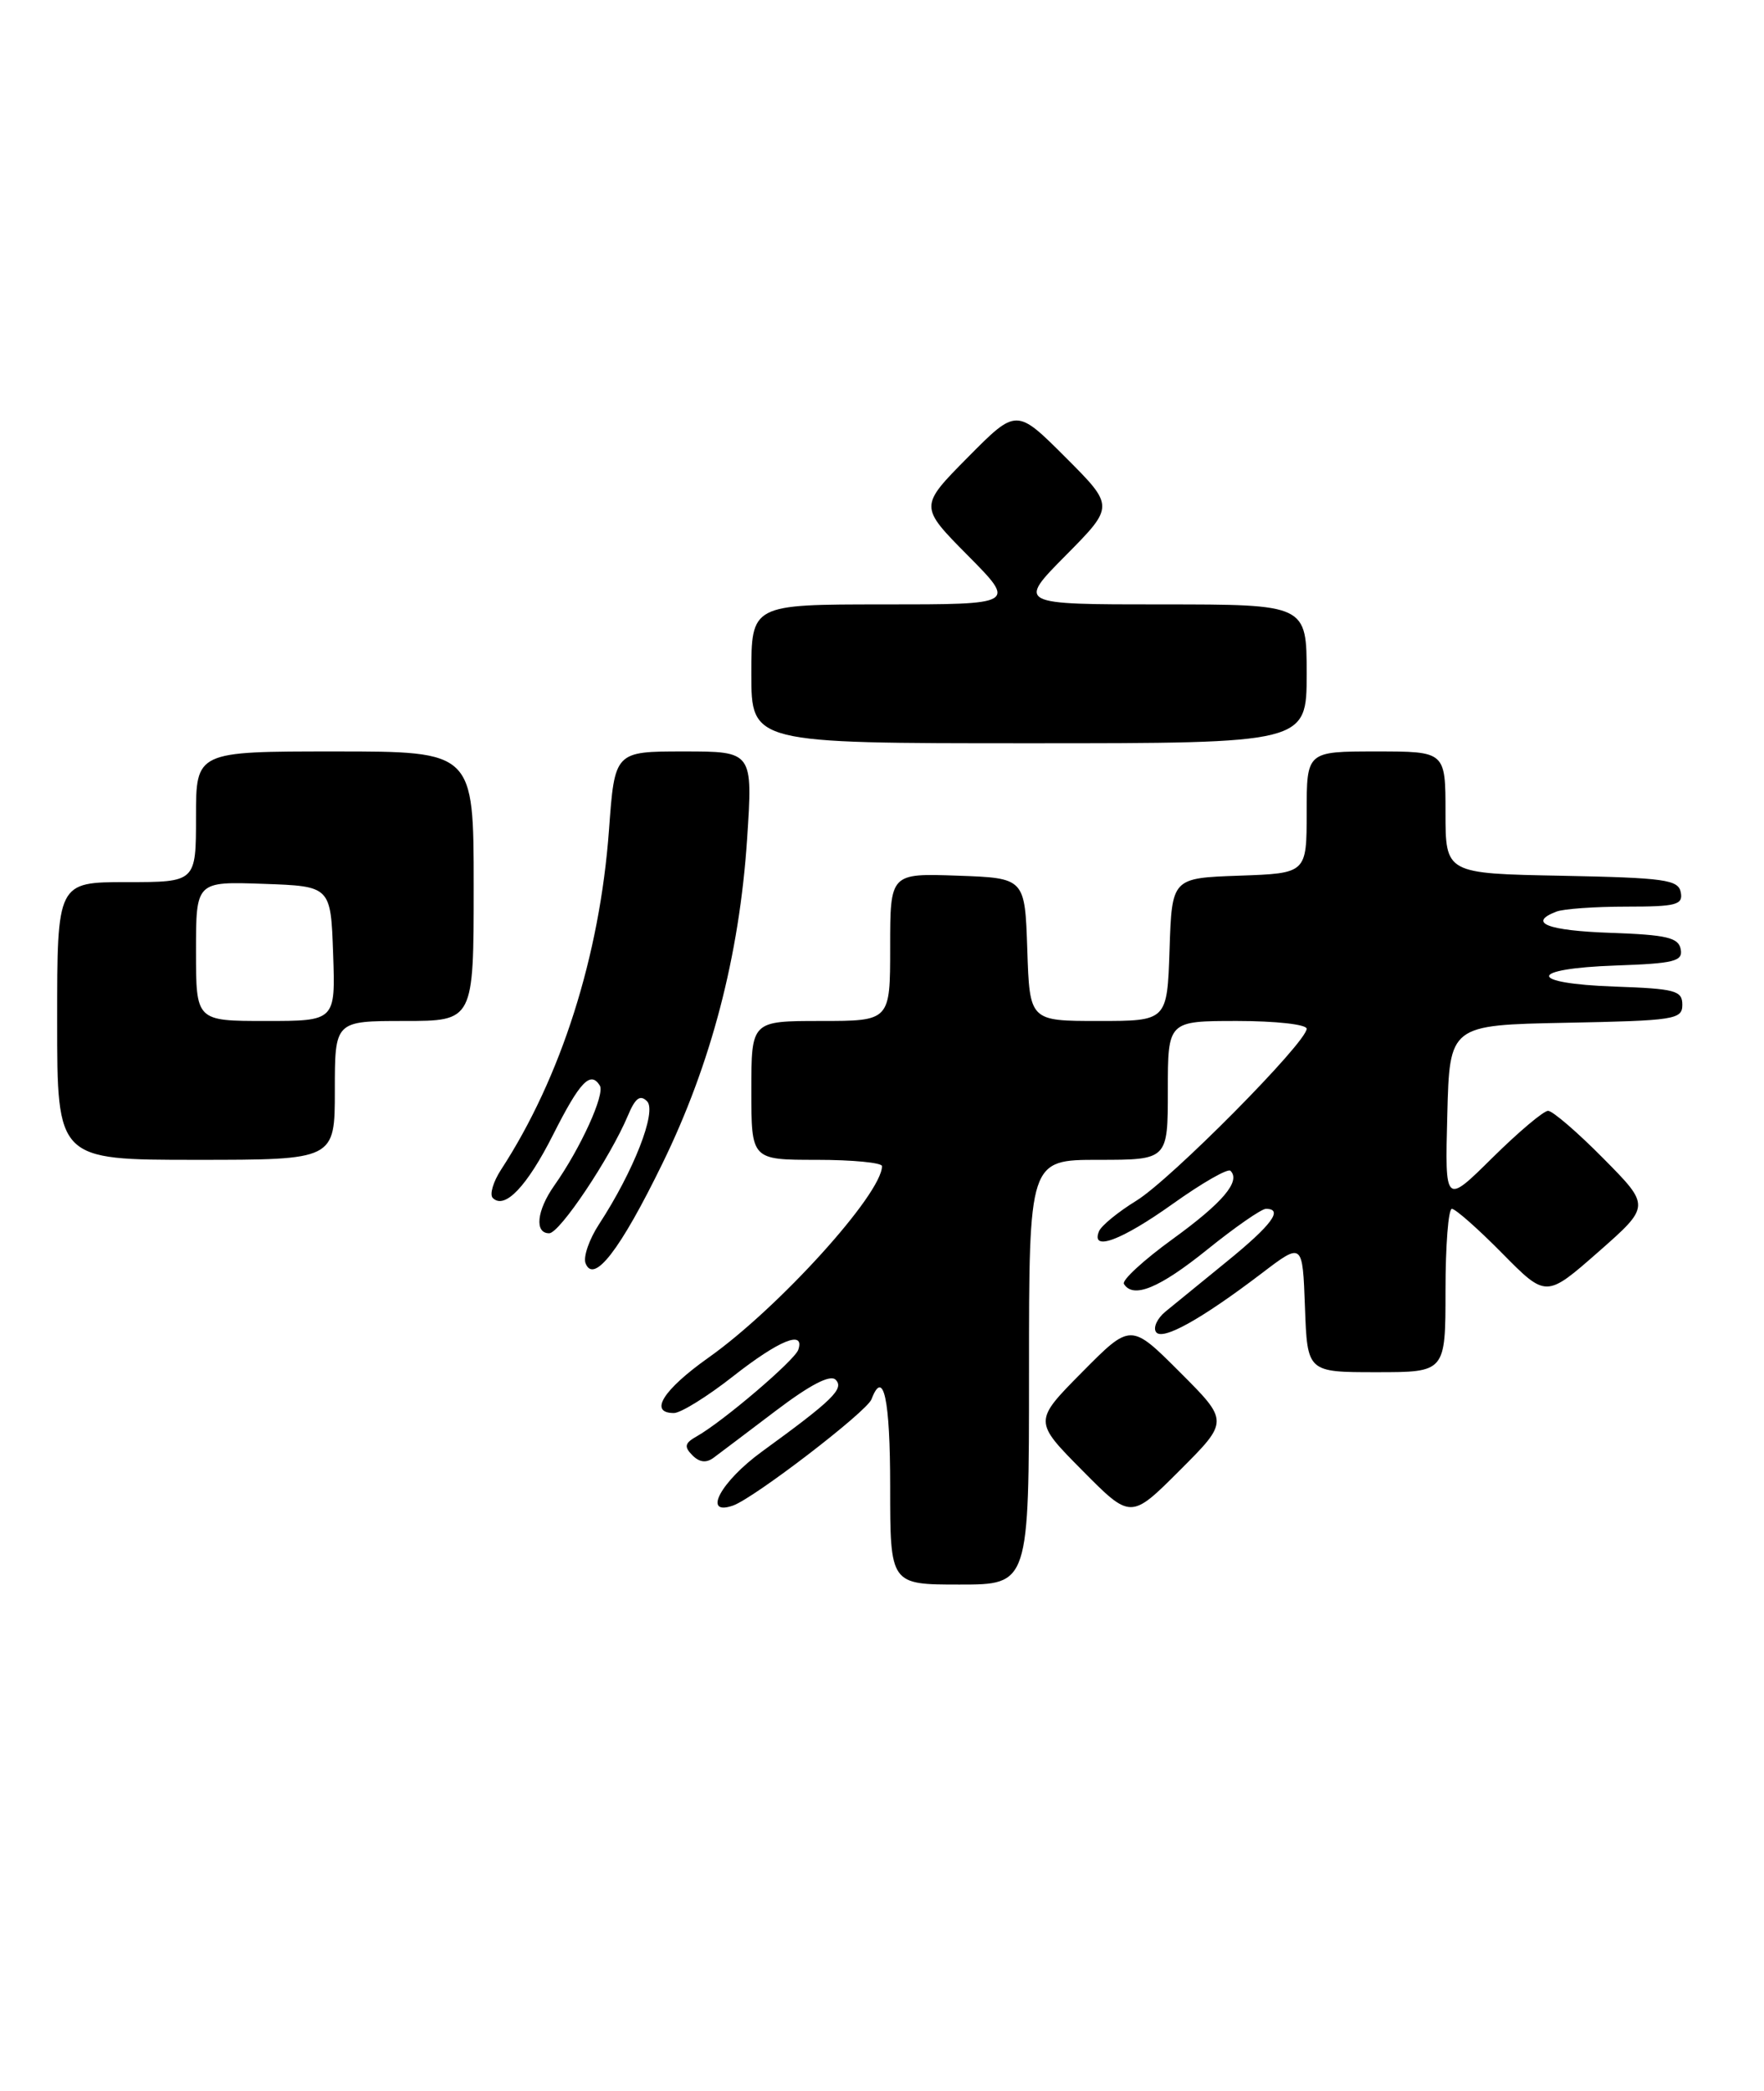 <?xml version="1.0" encoding="UTF-8" standalone="no"?>
<!DOCTYPE svg PUBLIC "-//W3C//DTD SVG 1.1//EN" "http://www.w3.org/Graphics/SVG/1.1/DTD/svg11.dtd" >
<svg xmlns="http://www.w3.org/2000/svg" xmlns:xlink="http://www.w3.org/1999/xlink" version="1.1" viewBox="0 0 216 256">
 <g >
 <path fill="currentColor"
d=" M 126.00 168.00 C 126.00 142.00 126.00 142.00 134.50 142.00 C 143.00 142.00 143.00 142.00 143.00 133.50 C 143.00 125.00 143.00 125.00 151.50 125.00 C 156.19 125.00 160.00 125.42 160.00 125.95 C 160.00 127.62 143.37 144.41 139.15 147.00 C 136.91 148.38 134.85 150.06 134.57 150.75 C 133.54 153.28 137.31 151.88 143.62 147.38 C 147.18 144.84 150.35 143.02 150.67 143.34 C 151.95 144.62 149.74 147.24 143.59 151.70 C 140.03 154.28 137.35 156.75 137.62 157.19 C 138.76 159.03 141.95 157.72 147.81 153.00 C 151.22 150.25 154.46 148.00 155.01 148.00 C 157.19 148.00 155.73 149.97 150.25 154.43 C 147.09 157.00 143.69 159.77 142.71 160.58 C 141.72 161.39 141.19 162.51 141.54 163.06 C 142.25 164.22 147.02 161.58 154.50 155.89 C 159.50 152.08 159.50 152.08 159.79 160.04 C 160.08 168.00 160.08 168.00 168.54 168.00 C 177.00 168.00 177.00 168.00 177.00 158.00 C 177.00 152.50 177.35 148.00 177.78 148.00 C 178.22 148.00 180.99 150.45 183.94 153.44 C 189.32 158.89 189.32 158.89 195.71 153.28 C 202.10 147.66 202.10 147.66 196.33 141.83 C 193.16 138.62 190.11 136.00 189.56 136.00 C 189.01 136.00 185.94 138.59 182.74 141.75 C 176.93 147.50 176.93 147.50 177.22 136.50 C 177.50 125.50 177.50 125.50 191.75 125.22 C 205.07 124.96 206.00 124.82 206.00 123.01 C 206.00 121.28 205.14 121.05 197.75 120.79 C 186.96 120.41 187.01 118.59 197.82 118.21 C 205.03 117.96 206.09 117.69 205.80 116.21 C 205.53 114.79 204.07 114.45 197.24 114.21 C 189.47 113.94 187.01 112.98 190.58 111.61 C 191.45 111.27 195.31 111.00 199.16 111.00 C 205.27 111.00 206.10 110.78 205.81 109.25 C 205.51 107.70 203.87 107.47 191.24 107.22 C 177.00 106.95 177.00 106.95 177.00 99.47 C 177.00 92.00 177.00 92.00 168.50 92.00 C 160.00 92.00 160.00 92.00 160.00 99.46 C 160.00 106.92 160.00 106.92 151.75 107.21 C 143.50 107.50 143.50 107.50 143.21 116.25 C 142.92 125.00 142.92 125.00 134.50 125.00 C 126.08 125.00 126.08 125.00 125.79 116.25 C 125.50 107.50 125.50 107.50 117.25 107.21 C 109.00 106.92 109.00 106.92 109.00 115.96 C 109.00 125.00 109.00 125.00 100.50 125.00 C 92.00 125.00 92.00 125.00 92.00 133.50 C 92.00 142.00 92.00 142.00 100.00 142.00 C 104.40 142.00 108.00 142.35 108.00 142.77 C 108.00 146.17 95.32 160.16 86.75 166.22 C 81.18 170.17 79.41 173.00 82.52 173.00 C 83.35 173.00 86.62 170.98 89.77 168.50 C 95.40 164.08 98.57 162.79 97.75 165.25 C 97.32 166.54 88.54 174.03 85.32 175.85 C 83.84 176.68 83.74 177.12 84.78 178.17 C 85.64 179.04 86.48 179.14 87.37 178.48 C 88.10 177.94 91.53 175.35 95.01 172.71 C 99.21 169.53 101.66 168.26 102.32 168.92 C 103.41 170.01 101.97 171.42 93.30 177.72 C 88.25 181.39 85.96 185.65 89.75 184.33 C 92.33 183.43 106.12 172.85 106.71 171.32 C 108.18 167.47 109.00 171.28 109.00 182.00 C 109.00 194.00 109.00 194.00 117.50 194.00 C 126.00 194.00 126.00 194.00 126.00 168.00 Z  M 144.47 167.99 C 138.46 161.98 138.46 161.98 132.51 167.99 C 126.56 174.00 126.56 174.00 132.51 180.01 C 138.46 186.02 138.46 186.02 144.47 180.01 C 150.48 174.00 150.48 174.00 144.47 167.99 Z  M 81.10 142.48 C 87.08 130.25 90.53 117.02 91.48 102.75 C 92.19 92.00 92.19 92.00 83.73 92.00 C 75.27 92.00 75.27 92.00 74.57 101.61 C 73.44 117.03 68.70 131.93 61.35 143.21 C 60.38 144.70 59.93 146.26 60.34 146.67 C 61.80 148.13 64.53 145.26 67.73 138.92 C 71.00 132.44 72.30 131.06 73.45 132.91 C 74.10 133.97 71.10 140.57 67.87 145.15 C 65.72 148.20 65.42 151.00 67.25 150.99 C 68.54 150.98 74.71 141.75 76.88 136.60 C 77.78 134.44 78.38 133.98 79.23 134.83 C 80.46 136.06 77.58 143.41 73.36 149.87 C 72.15 151.72 71.40 153.88 71.70 154.66 C 72.70 157.25 75.94 153.05 81.10 142.48 Z  M 41.00 133.50 C 41.00 125.00 41.00 125.00 49.50 125.00 C 58.00 125.00 58.00 125.00 58.00 108.50 C 58.00 92.00 58.00 92.00 41.00 92.00 C 24.00 92.00 24.00 92.00 24.00 100.00 C 24.00 108.00 24.00 108.00 15.50 108.00 C 7.00 108.00 7.00 108.00 7.00 125.00 C 7.00 142.00 7.00 142.00 24.00 142.00 C 41.00 142.00 41.00 142.00 41.00 133.50 Z  M 160.00 82.50 C 160.00 74.00 160.00 74.00 142.28 74.00 C 124.56 74.00 124.56 74.00 130.51 67.99 C 136.46 61.98 136.46 61.98 130.46 55.98 C 124.46 49.98 124.46 49.98 118.51 55.99 C 112.56 62.00 112.56 62.00 118.50 68.00 C 124.44 74.00 124.44 74.00 108.22 74.00 C 92.00 74.00 92.00 74.00 92.00 82.50 C 92.00 91.00 92.00 91.00 126.00 91.00 C 160.00 91.00 160.00 91.00 160.00 82.50 Z  M 24.00 116.46 C 24.00 107.92 24.00 107.92 32.25 108.21 C 40.50 108.50 40.50 108.50 40.79 116.75 C 41.08 125.00 41.08 125.00 32.54 125.00 C 24.00 125.00 24.00 125.00 24.00 116.46 Z "/>
</g>
</svg>